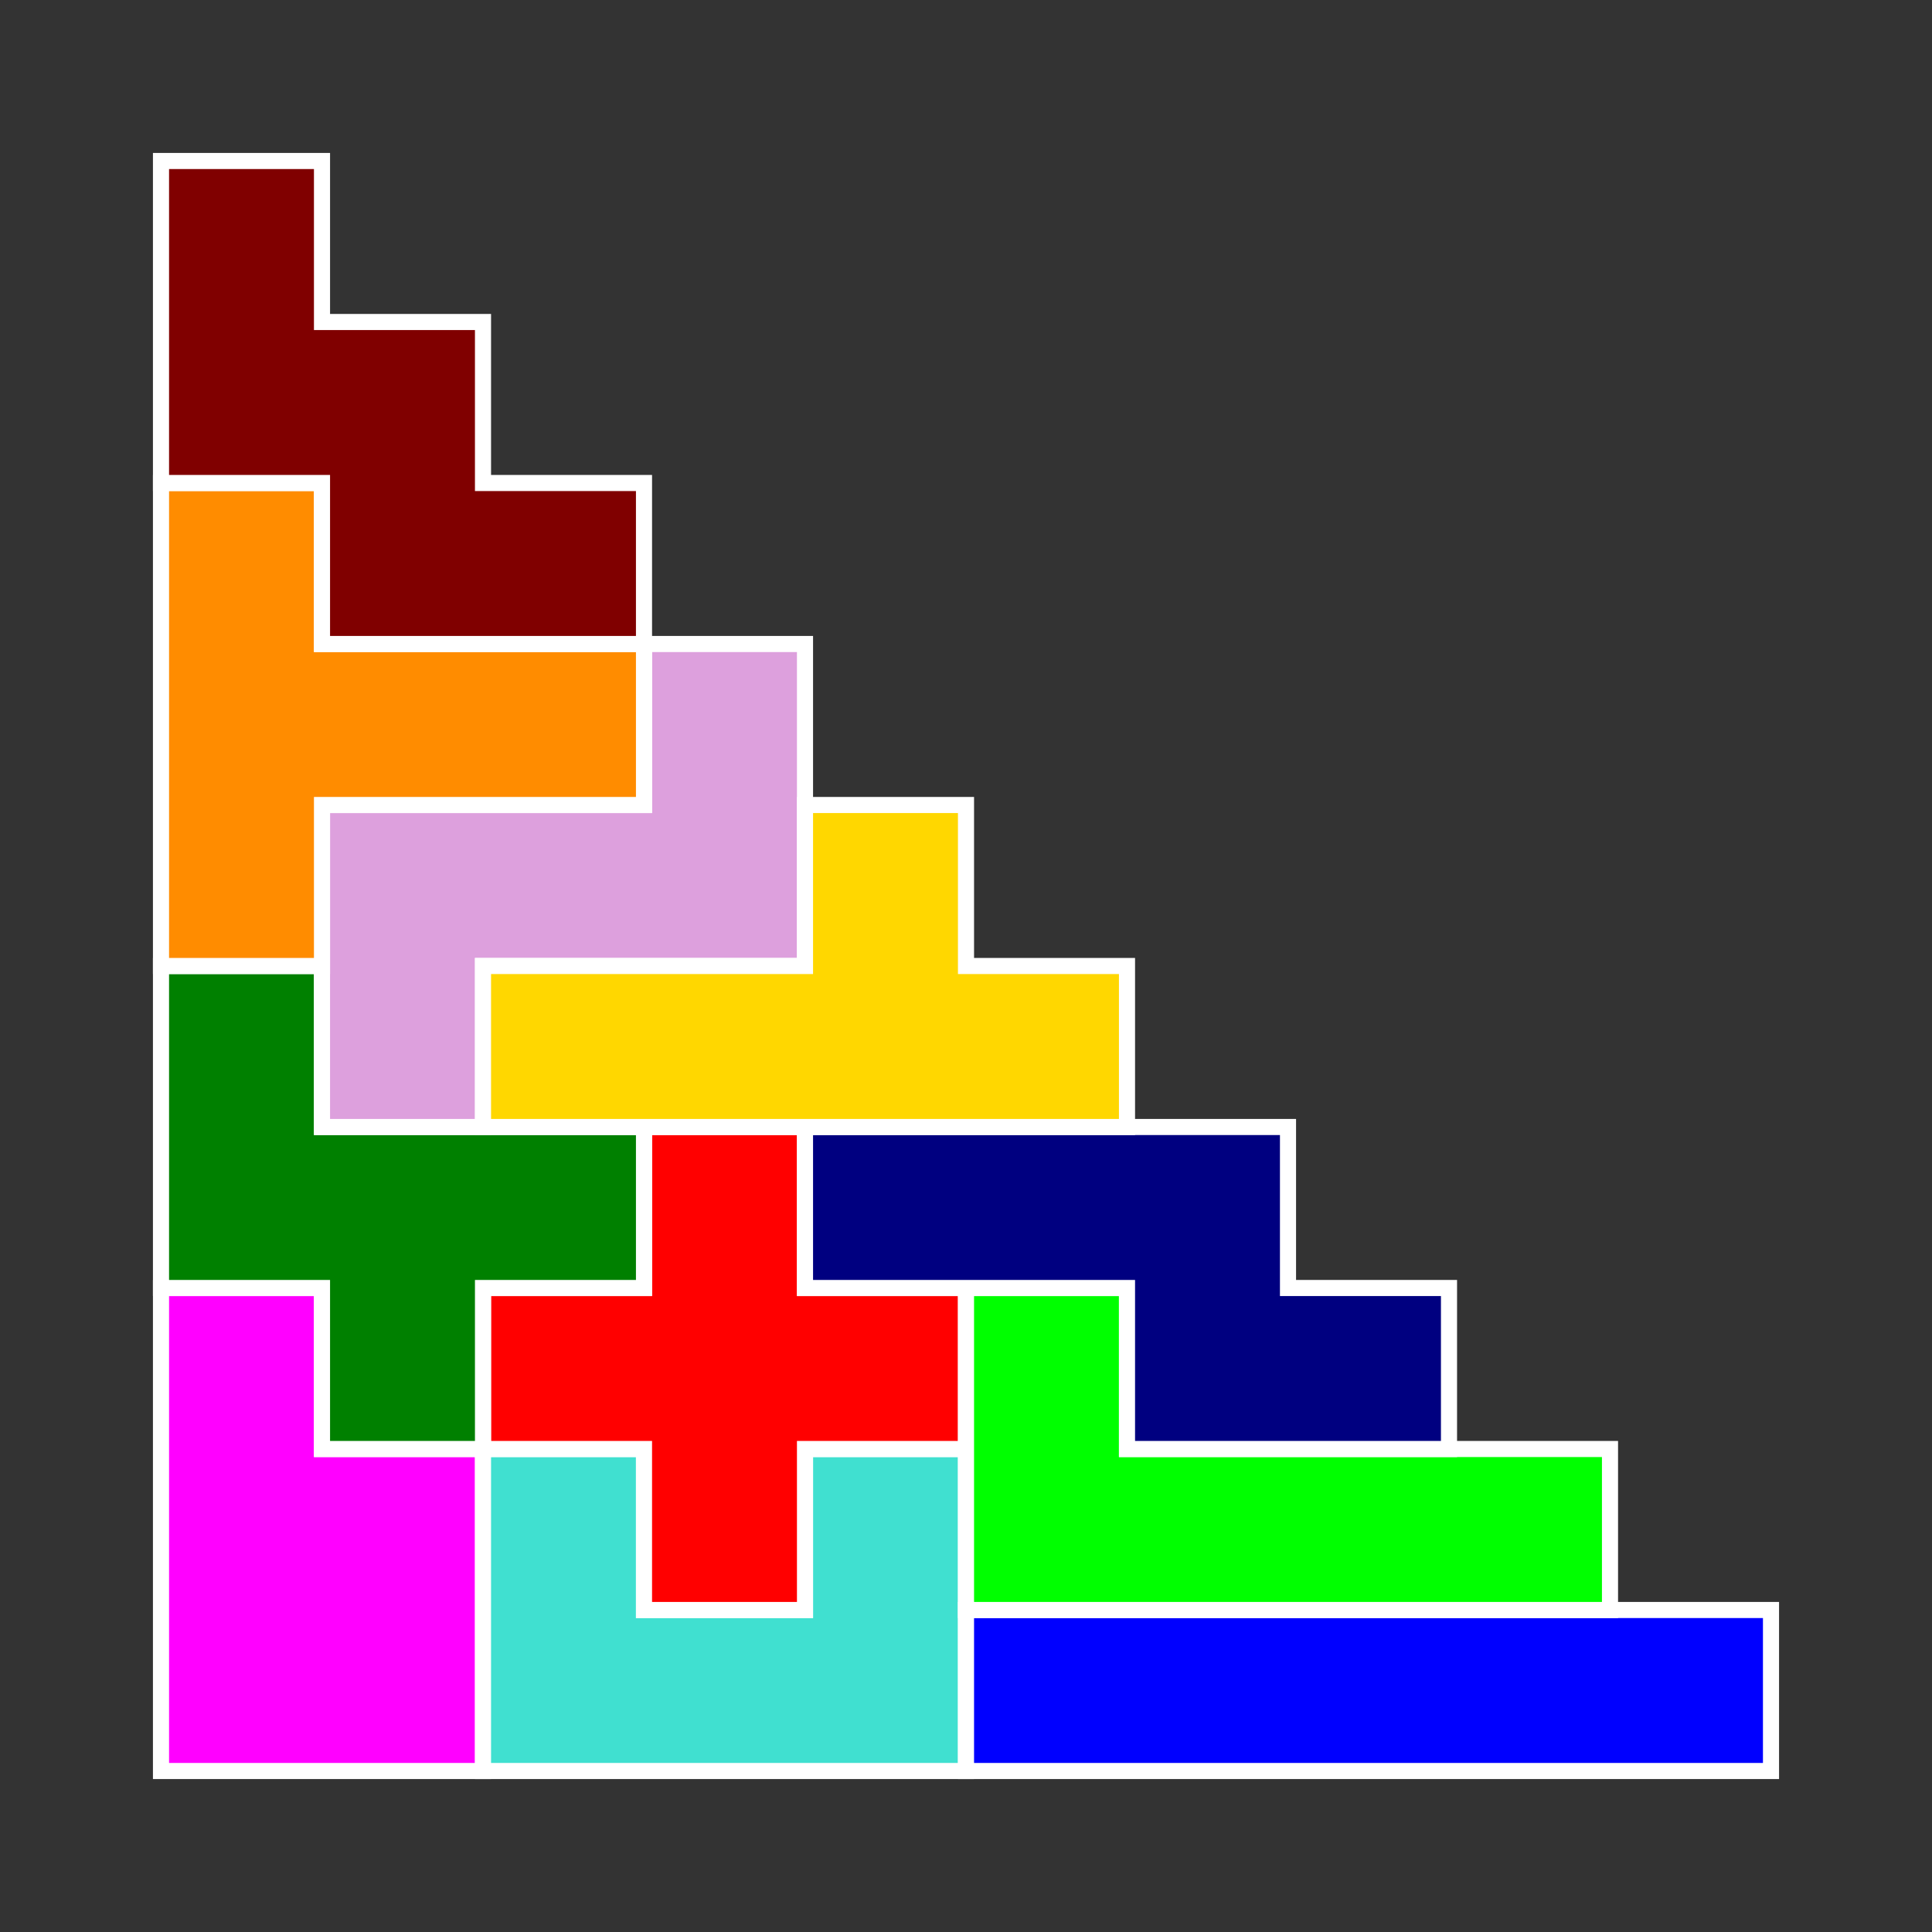 <?xml version="1.0" standalone="no"?>
<!-- Created by Polyform Puzzler (http://puzzler.sourceforge.net/) -->
<svg width="120" height="120" viewBox="0 0 120 120"
     xmlns="http://www.w3.org/2000/svg"
     xmlns:xlink="http://www.w3.org/1999/xlink">
<rect x="0" y="0" width="120" height="120" fill="#333333" stroke="none"/>
<g>
<polygon fill="magenta" stroke="white" stroke-width="1"
         points="10.000,110.000 30.000,110.000 30.000,90.000 20.000,90.000 20.000,80.000 10.000,80.000">
<desc>P</desc>
</polygon>
<polygon fill="turquoise" stroke="white" stroke-width="1"
         points="30.000,110.000 60.000,110.000 60.000,90.000 50.000,90.000 50.000,100.000 40.000,100.000 40.000,90.000 30.000,90.000">
<desc>U</desc>
</polygon>
<polygon fill="blue" stroke="white" stroke-width="1"
         points="60.000,110.000 110.000,110.000 110.000,100.000 60.000,100.000">
<desc>I</desc>
</polygon>
<polygon fill="red" stroke="white" stroke-width="1"
         points="40.000,100.000 50.000,100.000 50.000,90.000 60.000,90.000 60.000,80.000 50.000,80.000 50.000,70.000 40.000,70.000 40.000,80.000 30.000,80.000 30.000,90.000 40.000,90.000">
<desc>X</desc>
</polygon>
<polygon fill="lime" stroke="white" stroke-width="1"
         points="60.000,100.000 100.000,100.000 100.000,90.000 70.000,90.000 70.000,80.000 60.000,80.000">
<desc>L</desc>
</polygon>
<polygon fill="green" stroke="white" stroke-width="1"
         points="20.000,90.000 30.000,90.000 30.000,80.000 40.000,80.000 40.000,70.000 20.000,70.000 20.000,60.000 10.000,60.000 10.000,80.000 20.000,80.000">
<desc>F</desc>
</polygon>
<polygon fill="navy" stroke="white" stroke-width="1"
         points="70.000,90.000 90.000,90.000 90.000,80.000 80.000,80.000 80.000,70.000 50.000,70.000 50.000,80.000 70.000,80.000">
<desc>N</desc>
</polygon>
<polygon fill="plum" stroke="white" stroke-width="1"
         points="20.000,70.000 30.000,70.000 30.000,60.000 50.000,60.000 50.000,40.000 40.000,40.000 40.000,50.000 20.000,50.000">
<desc>Z</desc>
</polygon>
<polygon fill="gold" stroke="white" stroke-width="1"
         points="30.000,70.000 70.000,70.000 70.000,60.000 60.000,60.000 60.000,50.000 50.000,50.000 50.000,60.000 30.000,60.000">
<desc>Y</desc>
</polygon>
<polygon fill="darkorange" stroke="white" stroke-width="1"
         points="10.000,60.000 20.000,60.000 20.000,50.000 40.000,50.000 40.000,40.000 20.000,40.000 20.000,30.000 10.000,30.000">
<desc>T</desc>
</polygon>
<polygon fill="maroon" stroke="white" stroke-width="1"
         points="20.000,40.000 40.000,40.000 40.000,30.000 30.000,30.000 30.000,20.000 20.000,20.000 20.000,10.000 10.000,10.000 10.000,30.000 20.000,30.000">
<desc>W</desc>
</polygon>
</g>
</svg>
